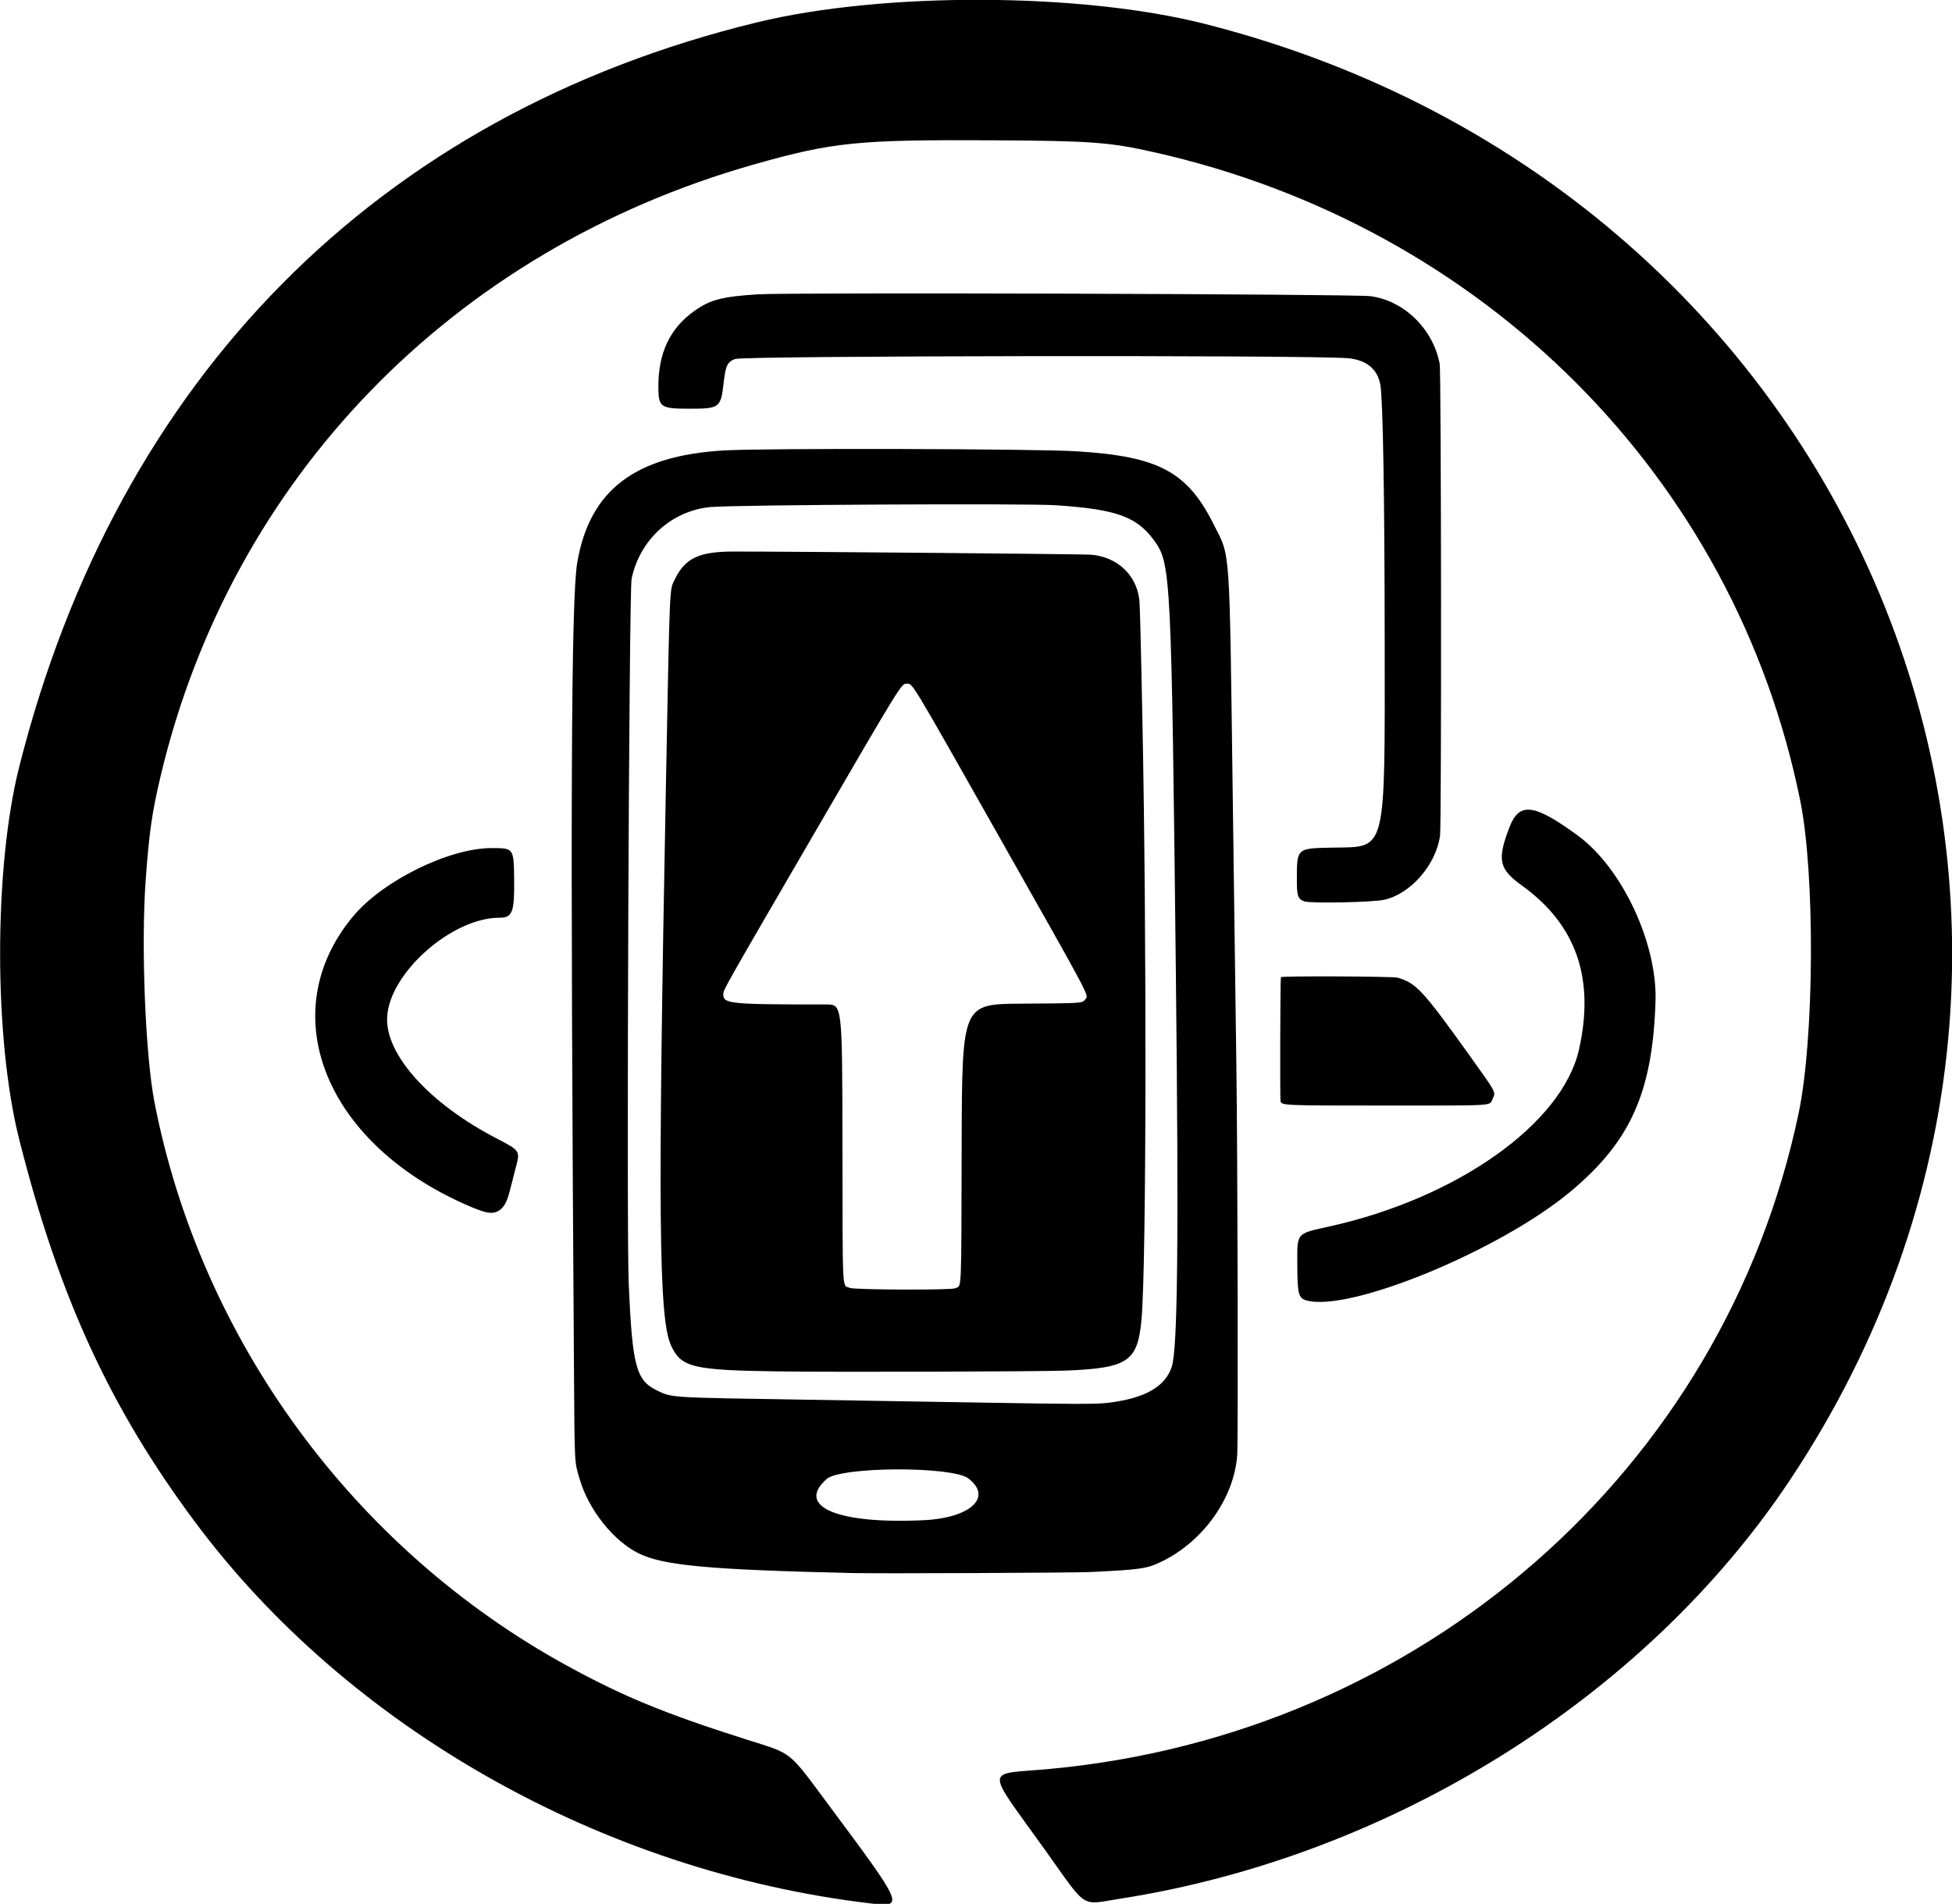 <?xml version="1.0" encoding="UTF-8" standalone="no"?>
<!-- Created with Inkscape (http://www.inkscape.org/) -->

<svg
   version="1.1"
   id="svg1"
   width="235.392"
   height="229.632"
   viewBox="0 0 235.392 229.632"
   xmlns="http://www.w3.org/2000/svg"
   xmlns:svg="http://www.w3.org/2000/svg">
  <defs
     id="defs1" />
  <g
     id="g1">
    <path
       style="fill:#000000"
       d="M 104.928,229.571 C 72.664,225.744 42.011,208.42 23.503,183.552 13.246,169.771 7.085,156.354 2.308,137.393 c -3.059,-12.141 -3.059,-32.726 0,-44.867 C 14.146,45.543 45.593,13.8 91.303,2.694 106.498,-0.998 130.345,-0.915 145.296,2.882 225.113,23.152 260.548,111.357 215.854,178.512 c -17.458,26.232 -48.142,45.413 -80.782,50.499 -4.839,0.754 -3.859,1.387 -8.998,-5.811 -7.383,-10.34 -7.439,-9.111 0.454,-9.838 44.851,-4.132 81.361,-36.09 90.372,-79.106 1.891,-9.025 1.991,-28.781 0.192,-37.68 C 209.215,57.619 178.976,27.285 139.104,18.344 c -5.331,-1.195 -7.567,-1.36 -19.321,-1.421 -16.375,-0.085 -19.341,0.213 -28.823,2.901 -36.357,10.305 -63.088,37.867 -71.601,73.824 -1.039,4.389 -1.382,6.799 -1.798,12.624 -0.56,7.849 -0.031,21.034 1.07,26.688 5.584,28.66 24.035,53.855 49.769,67.959 6.702,3.674 11.795,5.771 21.504,8.855 5.823,1.85 5.032,1.222 10.077,8.002 9.068,12.187 9.111,12.289 4.947,11.795 z m -2.064,-39.839 c -17.395,-0.398 -22.933,-0.91 -25.895,-2.397 -3.031,-1.521 -5.983,-5.25 -7.067,-8.926 -0.643,-2.182 -0.608,-1.49 -0.688,-13.385 -0.453,-67.012 -0.348,-92.785 0.395,-97.16 1.485,-8.744 6.964,-12.923 17.751,-13.538 5.026,-0.287 37.525,-0.203 42.513,0.109 9.89,0.619 13.315,2.46 16.52,8.878 1.999,4.003 1.855,1.901 2.268,33.072 0.184,13.86 0.378,28.332 0.432,32.16 0.152,10.679 0.228,44.935 0.105,46.896 -0.322,5.13 -4.021,10.401 -9.027,12.864 -1.846,0.908 -2.543,1.012 -8.748,1.306 -1.948,0.092 -25.473,0.193 -28.56,0.122 z m 8.496,-6.374 c 5.694,-0.27 8.383,-2.775 5.412,-5.041 -1.954,-1.491 -15.368,-1.436 -17.083,0.07 -3.771,3.311 1.284,5.464 11.671,4.971 z m 22.275,-14.161 c 4.418,-0.541 6.852,-1.916 7.665,-4.33 0.717,-2.128 0.855,-15.311 0.497,-47.556 -0.531,-47.803 -0.605,-49.324 -2.56,-52.039 -2.127,-2.955 -4.542,-3.835 -11.893,-4.331 -3.586,-0.242 -38.888,-0.057 -41.693,0.219 -4.682,0.46 -8.487,3.925 -9.484,8.635 -0.319,1.509 -0.634,78.611 -0.348,85.101 0.436,9.879 0.89,11.592 3.388,12.801 1.851,0.896 1.276,0.86 17.849,1.123 5.518,0.088 14.438,0.235 19.824,0.328 13.078,0.225 15.263,0.231 16.755,0.049 z m -39.843,-3.787 c -10.287,-0.147 -11.66,-0.481 -12.874,-3.136 -1.489,-3.254 -1.603,-15.848 -0.616,-67.475 0.472,-24.669 0.426,-23.568 1.038,-24.85 1.246,-2.61 2.923,-3.42 7.09,-3.425 6.903,-0.008 42.219,0.303 43.138,0.38 3.107,0.26 5.414,2.369 5.806,5.309 0.088,0.662 0.17,3.723 0.388,14.569 0.535,26.58 0.48,65.654 -0.101,72.288 -0.451,5.142 -1.595,5.93 -9.068,6.24 -3.058,0.127 -27.905,0.198 -34.8,0.099 z m 21.389,-10.026 c 0.812,-0.423 0.734,1.319 0.787,-17.465 0.048,-16.791 0.079,-16.816 7.152,-16.864 7.566,-0.051 7.363,-0.038 7.75,-0.515 0.439,-0.542 0.928,0.385 -10.222,-19.337 -11.1,-19.633 -10.56,-18.739 -11.326,-18.739 -0.636,-6.36e-4 -0.617,-0.032 -11.518,18.72 -10.365,17.828 -10.576,18.202 -10.582,18.703 -0.013,1.196 0.66,1.265 12.441,1.265 1.903,0 1.903,0 1.928,16.68 0.028,18.842 -0.06,17.078 0.88,17.505 0.529,0.24 12.256,0.284 12.71,0.048 z m 42.355,1.462 c -0.955,-0.27 -1.082,-0.771 -1.094,-4.304 -0.014,-3.917 -0.183,-3.715 3.869,-4.613 15.416,-3.416 28.098,-12.411 30.103,-21.353 1.921,-8.564 -0.331,-15.042 -6.867,-19.753 -2.803,-2.02 -3.034,-3.088 -1.524,-7.041 1.177,-3.082 2.971,-2.865 8.249,1 5.332,3.904 9.591,12.991 9.367,19.984 -0.351,10.947 -2.985,16.864 -10.196,22.907 -8.502,7.124 -26.714,14.643 -31.906,13.172 z M 58.752,146.239 c -1.003,-0.163 -4.195,-1.594 -6.48,-2.906 -14.293,-8.205 -18.455,-22.34 -9.67,-32.838 3.584,-4.282 11.556,-8.205 16.678,-8.206 2.667,-7.5e-4 2.674,0.008 2.719,3.696 0.05,4.052 -0.196,4.703 -1.774,4.704 -5.728,0.004 -13.231,6.627 -13.539,11.952 -0.262,4.537 5.095,10.478 13.26,14.702 2.758,1.427 2.791,1.477 2.261,3.433 -0.158,0.585 -0.413,1.583 -0.565,2.216 -0.374,1.555 -0.638,2.212 -1.082,2.693 -0.474,0.514 -1.021,0.681 -1.809,0.554 z M 154.417,132.744 c -0.071,-0.685 -0.026,-14.816 0.047,-14.887 0.161,-0.156 13.511,-0.099 14.064,0.061 2.248,0.649 3.044,1.508 8.642,9.325 3.321,4.637 3.228,4.463 2.83,5.285 -0.429,0.887 0.723,0.816 -13.229,0.816 -12.291,0 -12.291,0 -12.353,-0.6 z m 2.879,-24.024 c -0.776,-0.275 -0.911,-0.653 -0.908,-2.544 0.005,-3.937 -0.077,-3.864 4.46,-3.943 6.394,-0.112 6.151,0.874 6.133,-24.857 -0.012,-17.525 -0.215,-29.356 -0.531,-31.008 -0.368,-1.92 -1.733,-2.997 -4.018,-3.169 -5.116,-0.386 -72.745,-0.295 -73.781,0.099 -0.941,0.358 -1.148,0.785 -1.385,2.861 -0.347,3.037 -0.477,3.136 -4.13,3.137 -3.5,9.2e-4 -3.744,-0.173 -3.744,-2.671 0,-4.08 1.398,-7.021 4.331,-9.114 1.899,-1.355 3.331,-1.733 7.621,-2.01 3.819,-0.247 71.873,-0.042 73.913,0.223 4.054,0.527 7.557,3.949 8.356,8.163 0.187,0.985 0.229,55.525 0.044,56.891 -0.477,3.526 -3.575,7.075 -6.765,7.752 -1.441,0.306 -8.854,0.452 -9.596,0.189 z"
       id="path1" />
  </g>
</svg>
